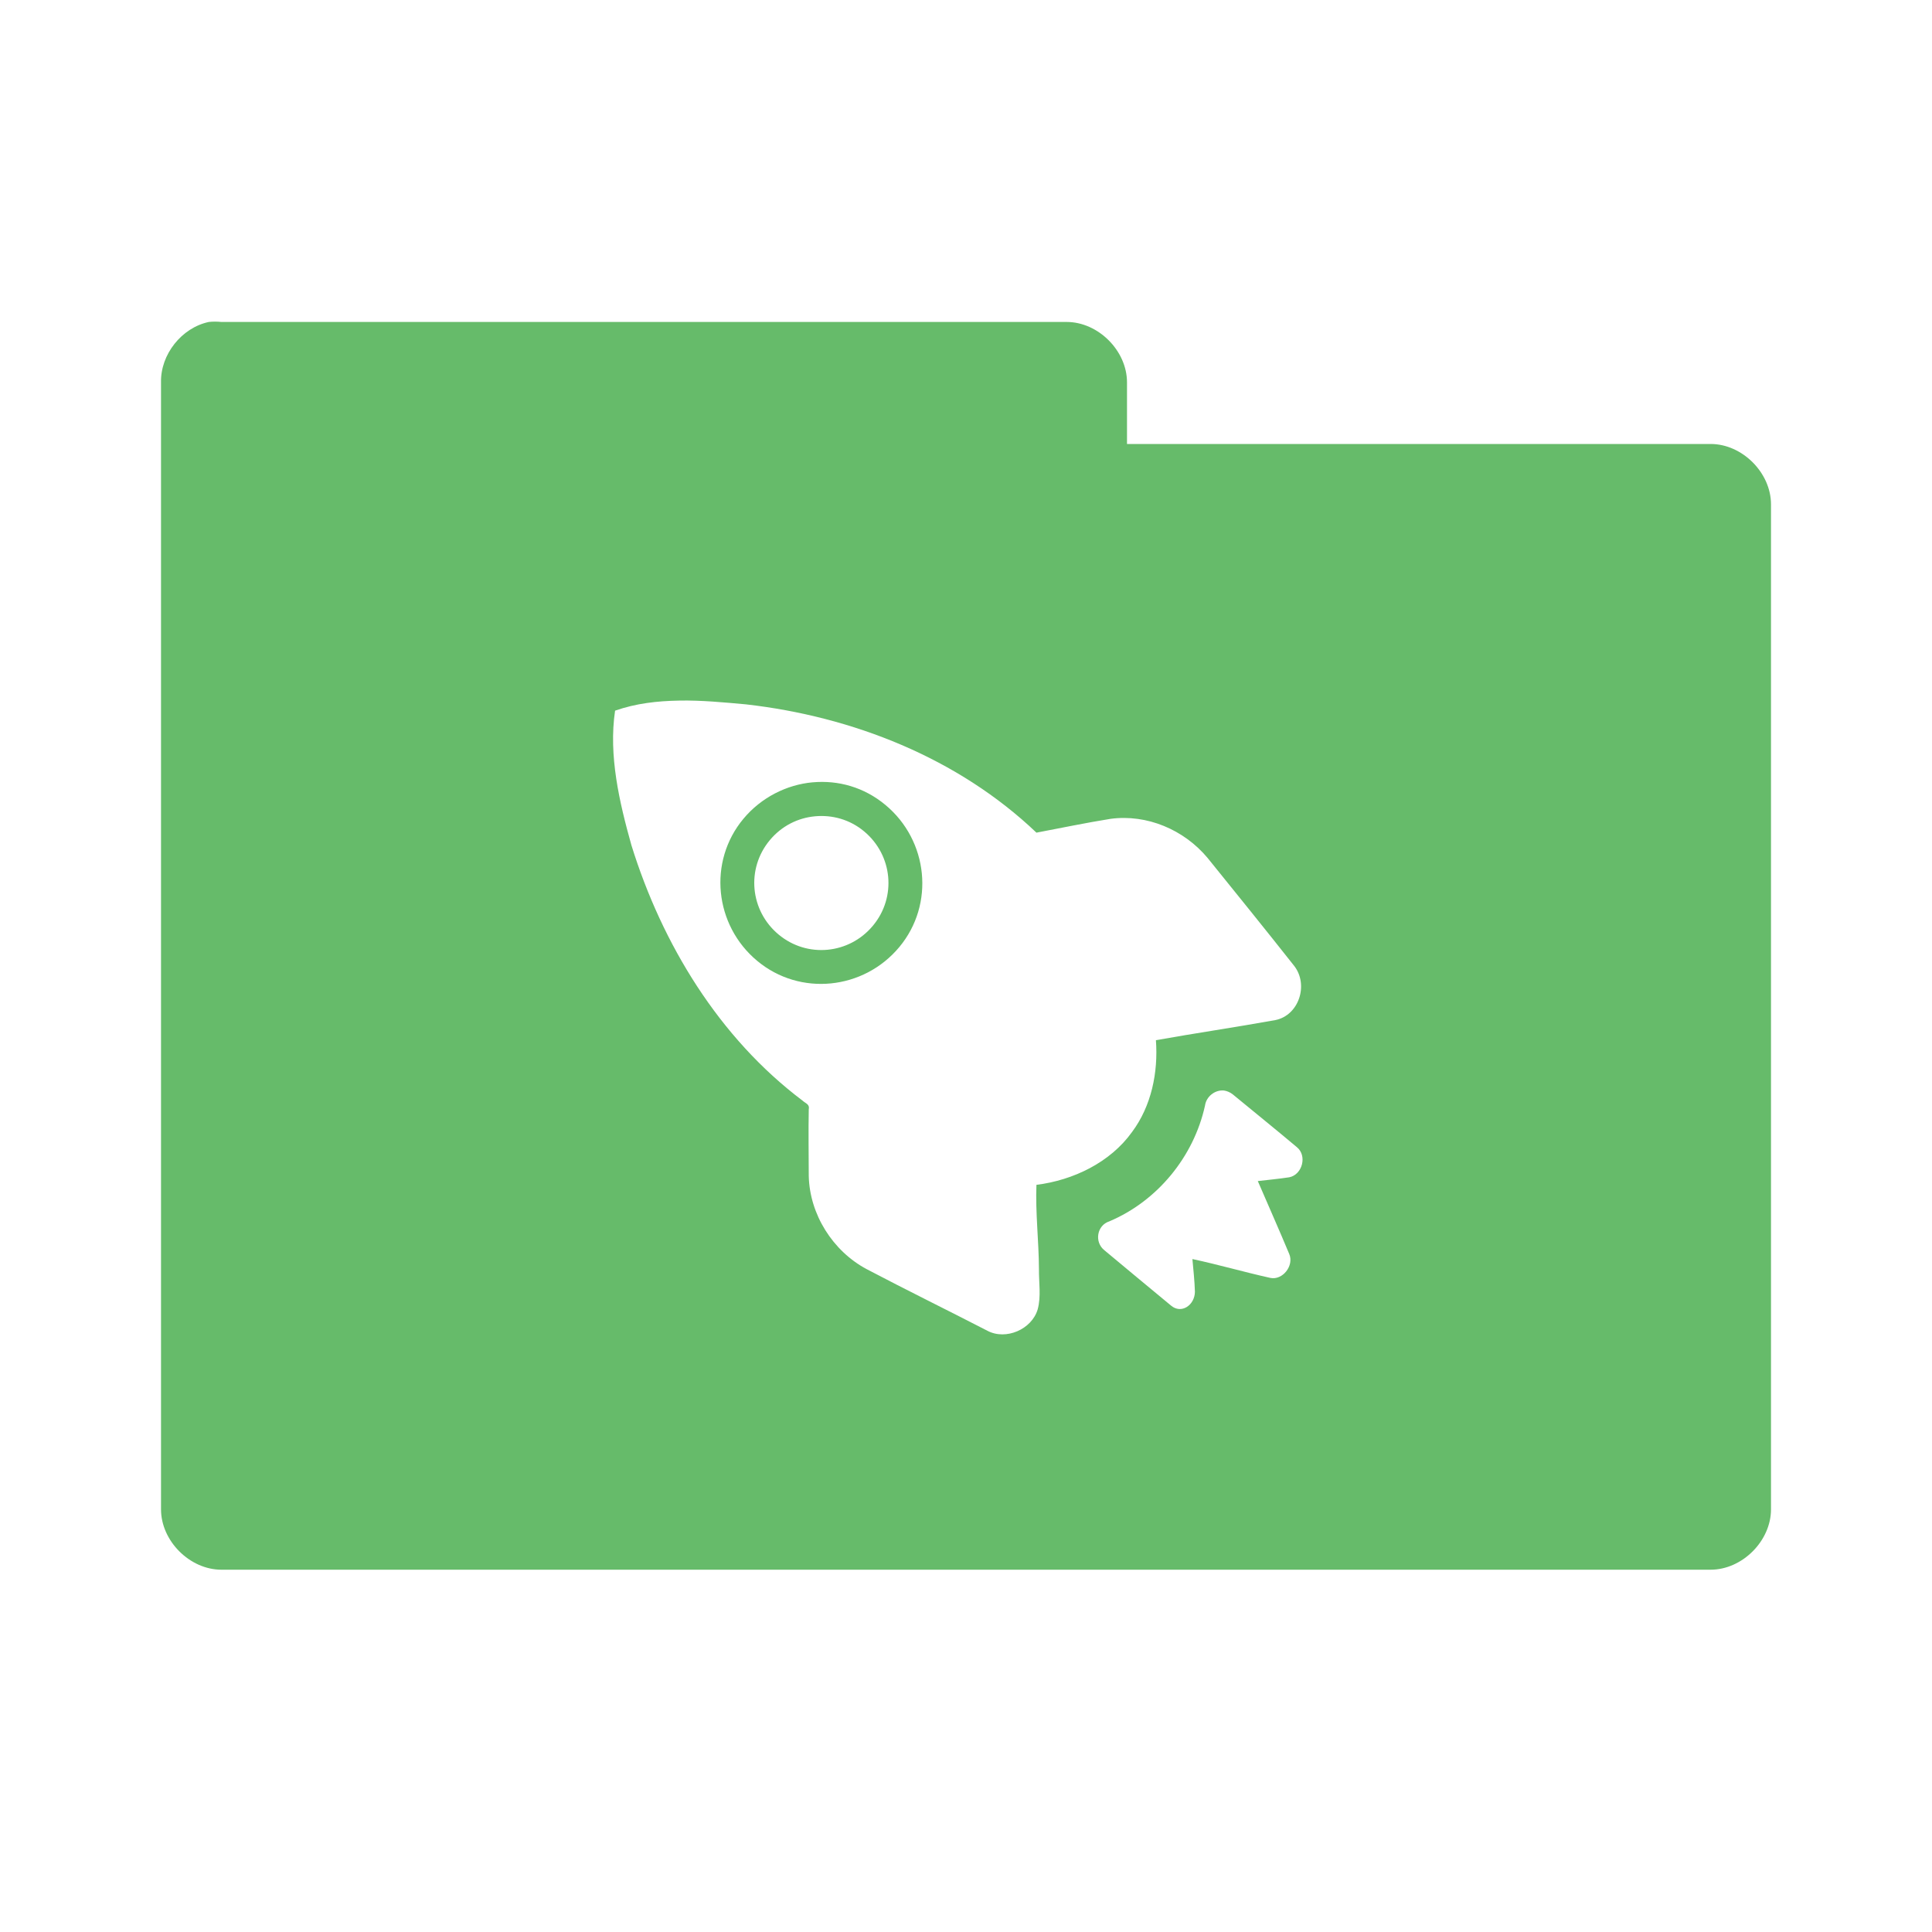 <svg xmlns="http://www.w3.org/2000/svg" viewBox="0 0 96 96">
 <g transform="translate(0,-956.362)">
  <path d="m 10.376 972.36 c -1.353 0.288 -2.405 1.617 -2.375 3 l 0 56 c 0 1.571 1.429 3 3 3 l 73.999 0 c 1.571 0 3 -1.429 3 -3 l 0 -49.937 c 0 -1.571 -1.429 -3 -3 -3 l -29 0 0 -3.063 c 0 -1.571 -1.429 -3 -3 -3 l -42 0 c -0.208 -0.022 -0.417 -0.022 -0.625 0 z m 23.375 18.813 c 1.1 -0.02 2.226 0.09 3.312 0.188 5.293 0.6 10.536 2.659 14.437 6.375 1.208 -0.228 2.462 -0.491 3.687 -0.687 1.807 -0.239 3.641 0.538 4.812 1.937 1.451 1.796 2.885 3.567 4.312 5.375 0.727 0.945 0.224 2.456 -0.937 2.688 -1.962 0.355 -3.98 0.65 -5.937 1 0.118 1.604 -0.225 3.273 -1.187 4.562 -1.08 1.511 -2.92 2.397 -4.75 2.625 -0.054 1.382 0.118 2.787 0.125 4.188 -0.009 0.664 0.114 1.349 -0.063 2 -0.291 0.99 -1.574 1.553 -2.5 1.062 -2.01 -1.037 -4 -2.01 -6 -3.062 -1.682 -0.898 -2.83 -2.719 -2.875 -4.625 -0.002 -1.09 -0.022 -2.225 0 -3.313 0.056 -0.259 -0.16 -0.293 -0.312 -0.437 -4.148 -3.124 -6.976 -7.781 -8.5 -12.688 -0.599 -2.139 -1.142 -4.455 -0.812 -6.687 1.047 -0.364 2.087 -0.48 3.187 -0.5 z m 6.625 4.062 c -1.279 0.116 -2.552 0.749 -3.437 1.813 -1.772 2.128 -1.44 5.291 0.687 7.06 2.128 1.772 5.291 1.44 7.06 -0.687 1.772 -2.128 1.44 -5.291 -0.687 -7.06 -1.064 -0.886 -2.346 -1.241 -3.625 -1.125 z m 0.125 1.688 c 0.852 -0.078 1.728 0.158 2.437 0.75 1.42 1.182 1.62 3.268 0.437 4.687 -1.182 1.42 -3.268 1.62 -4.687 0.438 -1.42 -1.182 -1.62 -3.268 -0.437 -4.688 0.591 -0.71 1.398 -1.109 2.25 -1.187 z m 20.312 13.625 c 0.146 0.02 0.313 0.09 0.437 0.188 1.068 0.881 2.133 1.738 3.187 2.625 0.53 0.424 0.276 1.372 -0.375 1.5 -0.526 0.08 -1.034 0.126 -1.562 0.188 0.524 1.218 1.052 2.401 1.562 3.625 0.248 0.58 -0.329 1.313 -0.937 1.187 -1.292 -0.286 -2.57 -0.658 -3.875 -0.937 0.048 0.525 0.109 1.093 0.125 1.625 -0.009 0.667 -0.675 1.123 -1.187 0.687 -1.053 -0.868 -2.264 -1.877 -3.312 -2.75 -0.511 -0.408 -0.372 -1.241 0.25 -1.437 2.389 -1.011 4.192 -3.214 4.75 -5.75 0.063 -0.458 0.5 -0.79 0.937 -0.75 z" style="visibility:visible;fill:#66bb6a;fill-opacity:1;stroke:none;display:inline;color:#000;fill-rule:nonzero"/>
 </g>
</svg>
